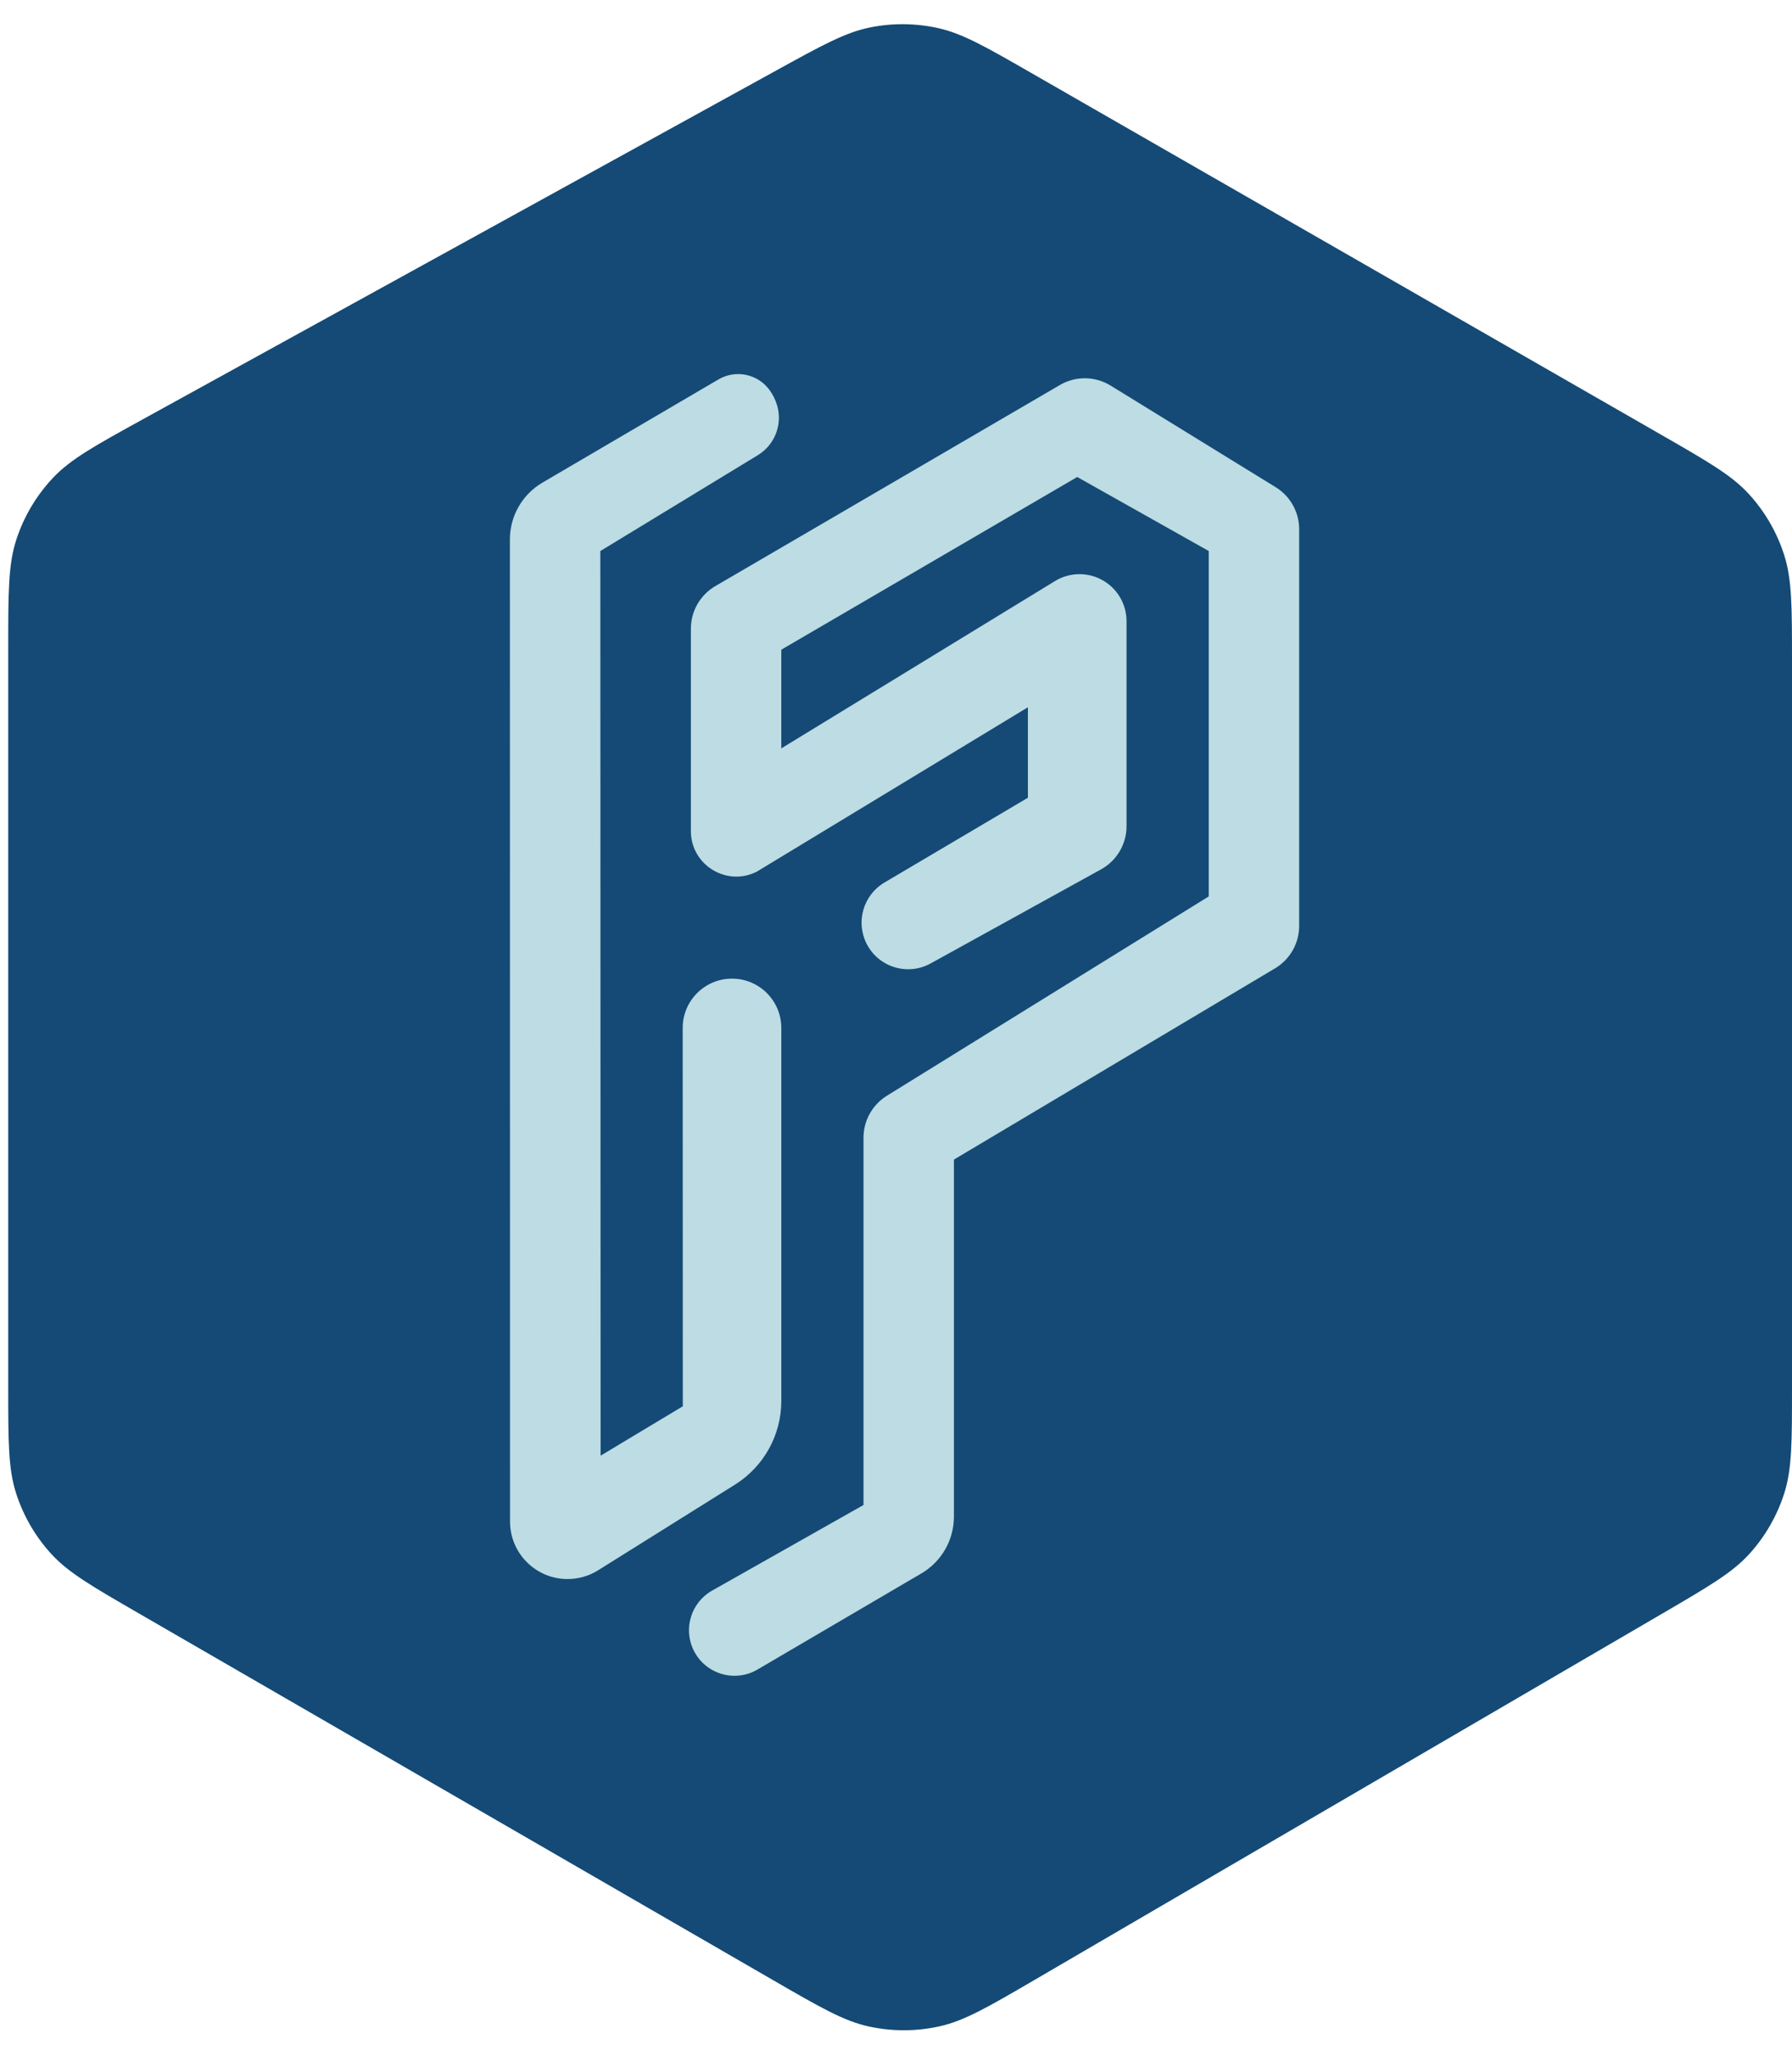 <svg width="109" height="125" viewBox="0 0 109 125" fill="none" xmlns="http://www.w3.org/2000/svg">
    <path
        d="M47.169 4.311L8.733 25.468L8.733 25.468C5.769 27.1 4.287 27.916 3.201 29.075C2.2 30.144 1.446 31.42 0.992 32.813C0.5 34.322 0.5 36.014 0.5 39.397V84.325C0.5 87.632 0.5 89.286 0.973 90.769C1.409 92.137 2.135 93.395 3.101 94.457C4.148 95.609 5.58 96.436 8.443 98.091L8.443 98.091L47.007 120.38C49.887 122.045 51.327 122.877 52.856 123.209C54.267 123.515 55.727 123.512 57.137 123.2C58.664 122.863 60.101 122.024 62.975 120.348L101.112 98.102C103.956 96.442 105.378 95.613 106.418 94.463C107.377 93.402 108.097 92.147 108.531 90.784C109 89.307 109 87.66 109 84.368V40.206C109 36.888 109 35.229 108.524 33.743C108.086 32.371 107.356 31.11 106.385 30.047C105.332 28.894 103.894 28.069 101.016 26.417L62.752 4.45C59.954 2.844 58.555 2.041 57.069 1.71C55.698 1.405 54.277 1.392 52.9 1.673C51.409 1.977 49.995 2.755 47.169 4.311Z"
        fill="#144A75" />
    <path
        d="M66.972 52.856L56.606 58.576C55.197 59.353 53.424 58.802 52.704 57.363C52.039 56.032 52.516 54.414 53.797 53.657L62.523 48.501V43.001L46.023 53.001C44.186 53.92 42.023 52.583 42.023 50.529V38.224C42.023 37.157 42.59 36.17 43.512 35.633L64.471 23.407C65.426 22.849 66.612 22.863 67.554 23.443L77.596 29.622C78.483 30.168 79.023 31.135 79.023 32.177V56.295C79.023 57.353 78.466 58.332 77.558 58.873L58.023 70.501V92.209C58.023 93.629 57.271 94.942 56.046 95.66L46.076 101.504C44.695 102.314 42.916 101.786 42.2 100.354C41.541 99.035 42.03 97.431 43.314 96.706L52.523 91.501V69.172C52.523 68.133 53.061 67.168 53.944 66.621L73.523 54.501V33.501L65.523 29.001L47.523 39.501V45.501L64.17 35.328C65.012 34.813 66.059 34.769 66.942 35.21C67.911 35.695 68.523 36.685 68.523 37.769V50.23C68.523 51.322 67.929 52.329 66.972 52.856Z"
        fill="#BDDCE3" />
    <path
        d="M43.703 23.067L32.992 29.344C31.767 30.062 31.015 31.376 31.015 32.796L31.023 92.504C31.023 94.436 32.588 96.002 34.52 96.004C35.177 96.005 35.822 95.82 36.379 95.472L44.705 90.264C46.459 89.168 47.524 87.246 47.524 85.177L47.524 62.498C47.524 60.842 46.18 59.499 44.524 59.499C42.867 59.5 41.524 60.843 41.525 62.5L41.532 85.5L36.533 88.502L36.516 33.502L46.099 27.672C47.21 26.996 47.67 25.616 47.187 24.409L47.168 24.363C47.072 24.123 46.944 23.896 46.789 23.688C46.068 22.727 44.74 22.46 43.703 23.067Z"
        fill="#BDDCE3" />
</svg>